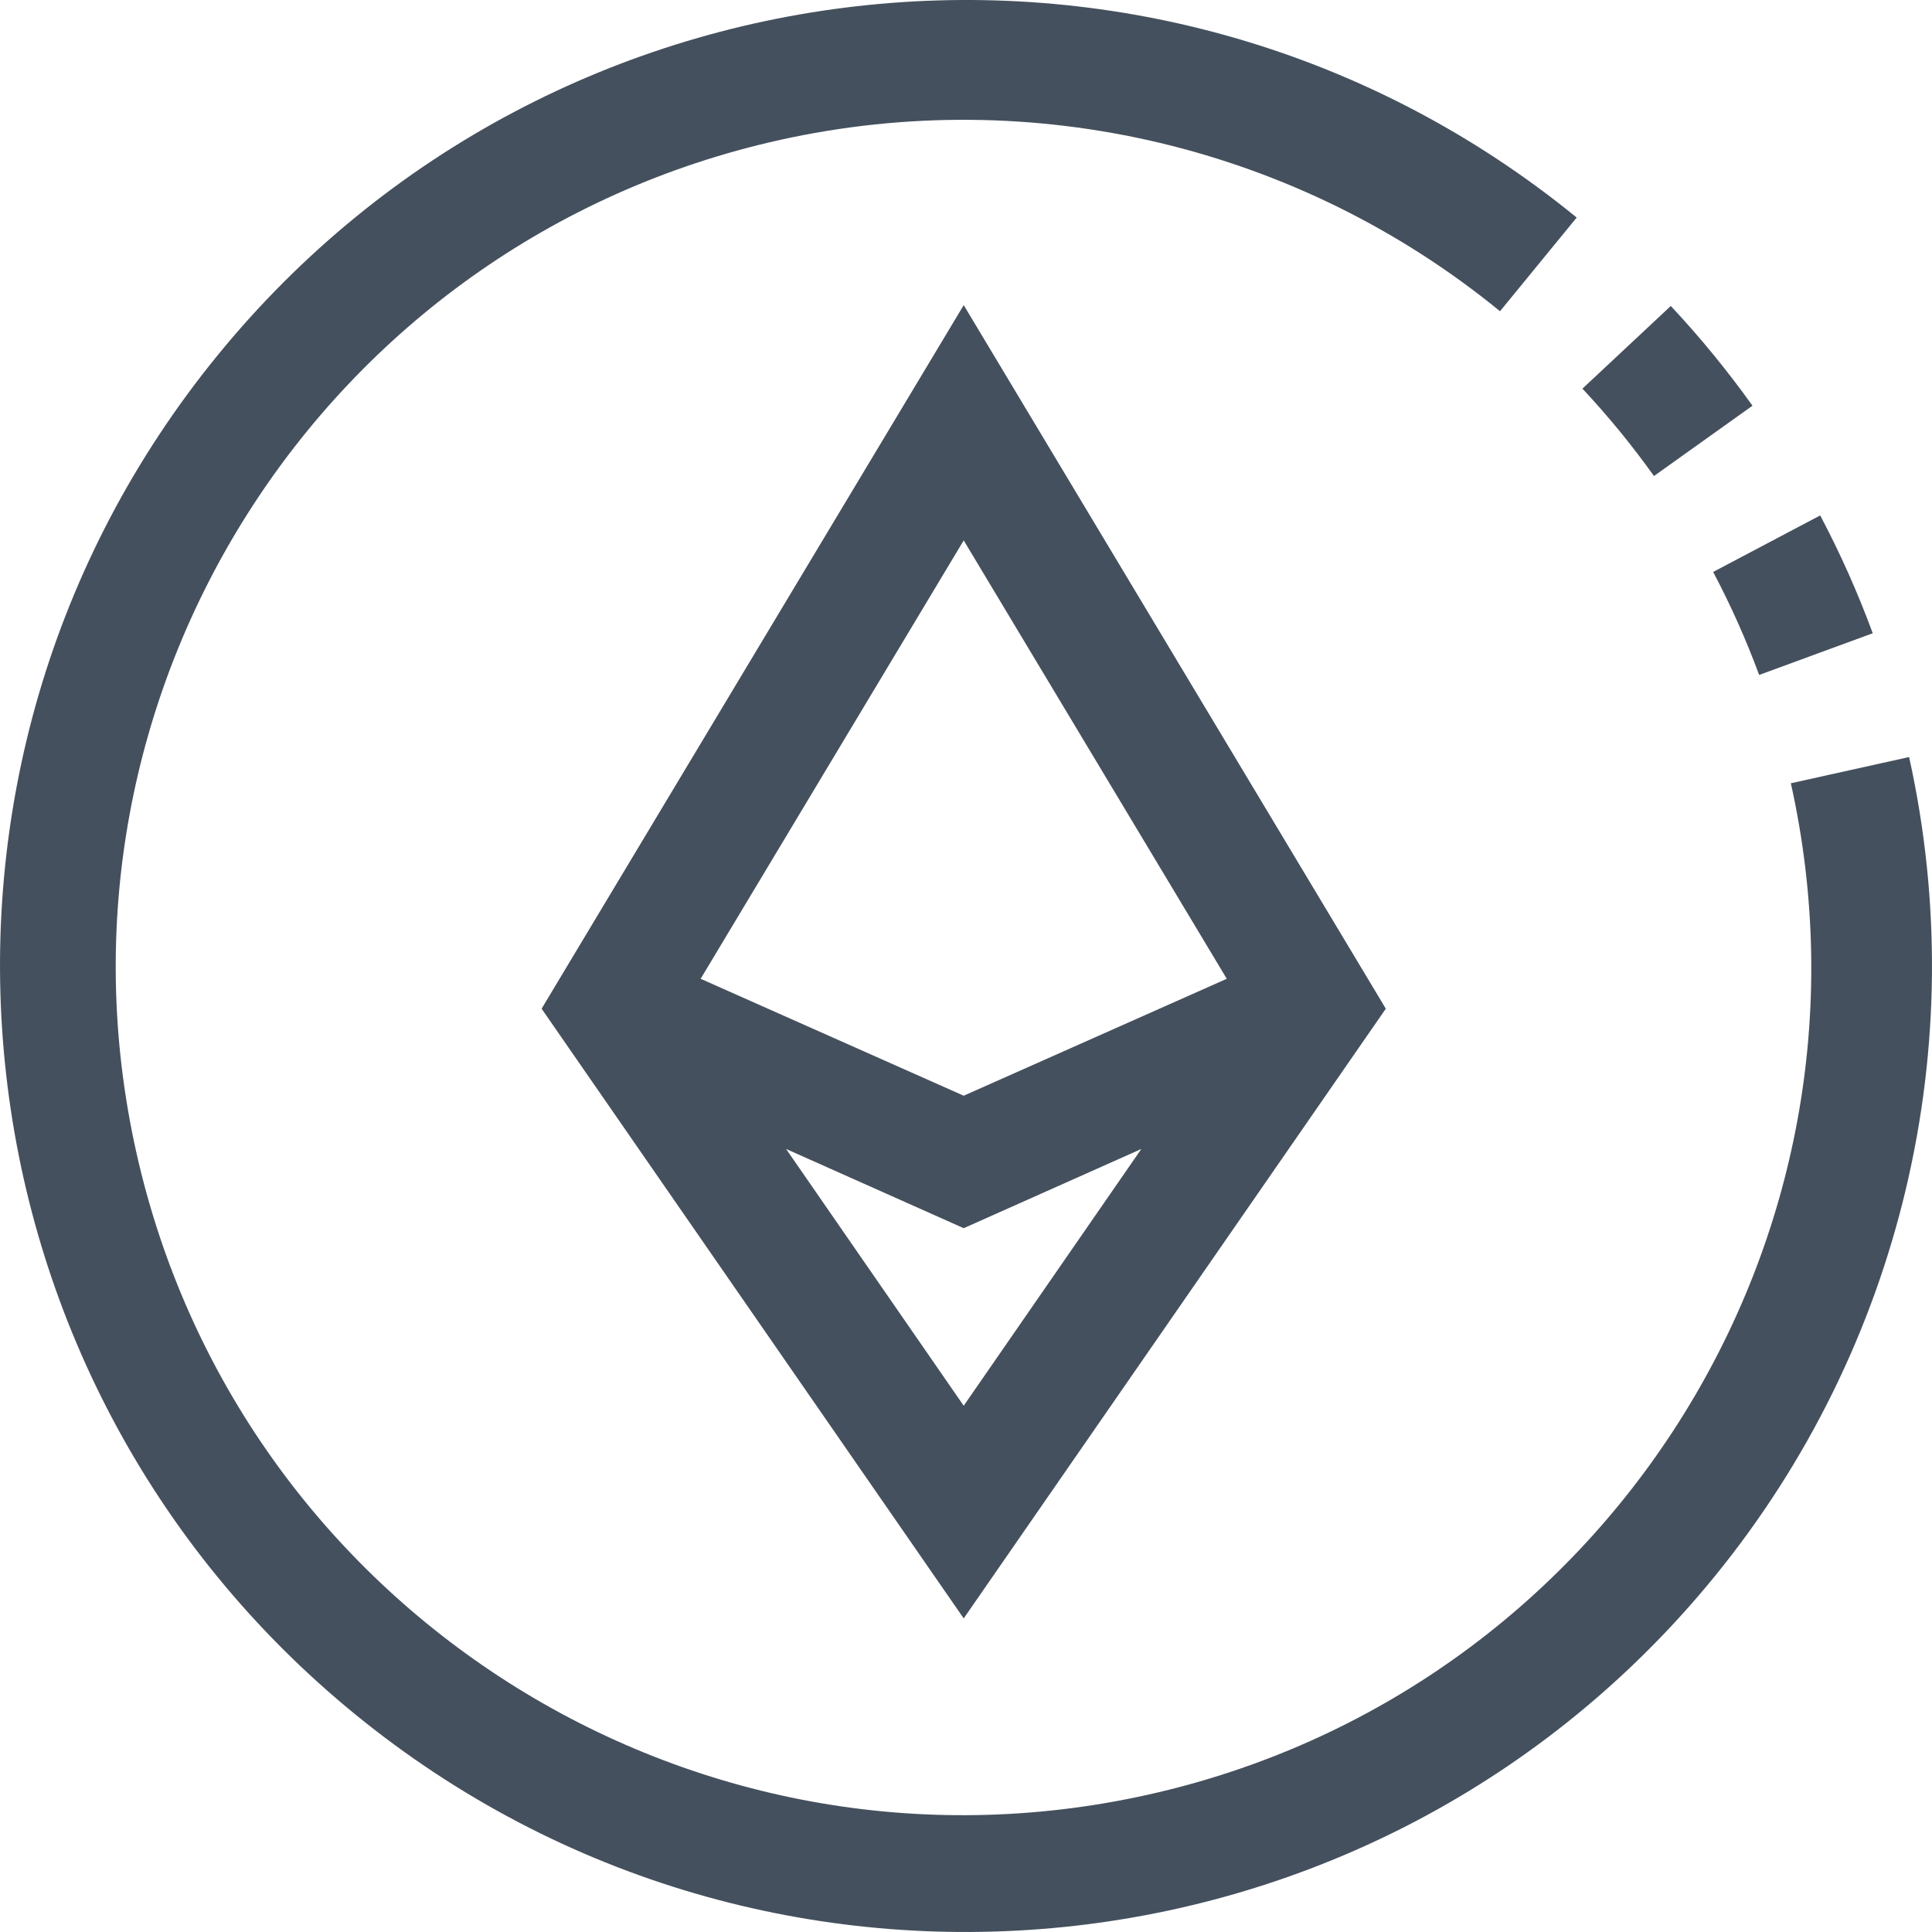 <?xml version="1.0" encoding="iso-8859-1"?>
<svg version="1.1" id="Capa_1" xmlns="http://www.w3.org/2000/svg" xmlns:xlink="http://www.w3.org/1999/xlink" x="0px" y="0px"
	 viewBox="0 0 510.8 510.8" fill="#45505e" xml:space="preserve">
<g>
	<g>
		<g>
			<path d="M465.099,178.447l30.032-11.024c-3.93-10.682-8.569-21.089-13.888-31.152l-28.304,14.944
				C457.591,160.013,461.653,169.11,465.099,178.447z"/>
			<path d="M463.339,107.263c-6.613-9.254-13.829-18.063-21.6-26.368l-23.36,21.856c6.806,7.276,13.124,14.995,18.912,23.104
				L463.339,107.263z"/>
			<path d="M504.731,200.079v0.08l-31.248,6.928c26.89,120.808-49.245,240.542-170.053,267.432S62.888,425.274,35.998,304.465
				C9.107,183.657,85.243,63.924,206.051,37.033c67.091-14.934,137.325,1.747,190.536,45.253l20.272-24.768
				C307.572-31.651,146.691-15.343,57.522,93.944S-15.34,364.111,93.946,453.281s270.168,72.862,359.337-36.425
				C502.709,356.281,521.666,276.404,504.731,200.079z"/>
			<path d="M143.195,266.687l111.6,161.2l111.6-161.2l-111.6-186.016L143.195,266.687z M254.795,371.663l-46.96-67.888l46.96,20.944
				l46.96-20.944L254.795,371.663z M254.795,289.695l-69.552-30.912l69.552-115.904l69.552,115.904L254.795,289.695z"/>
		</g>
	</g>
</g>
</svg>
